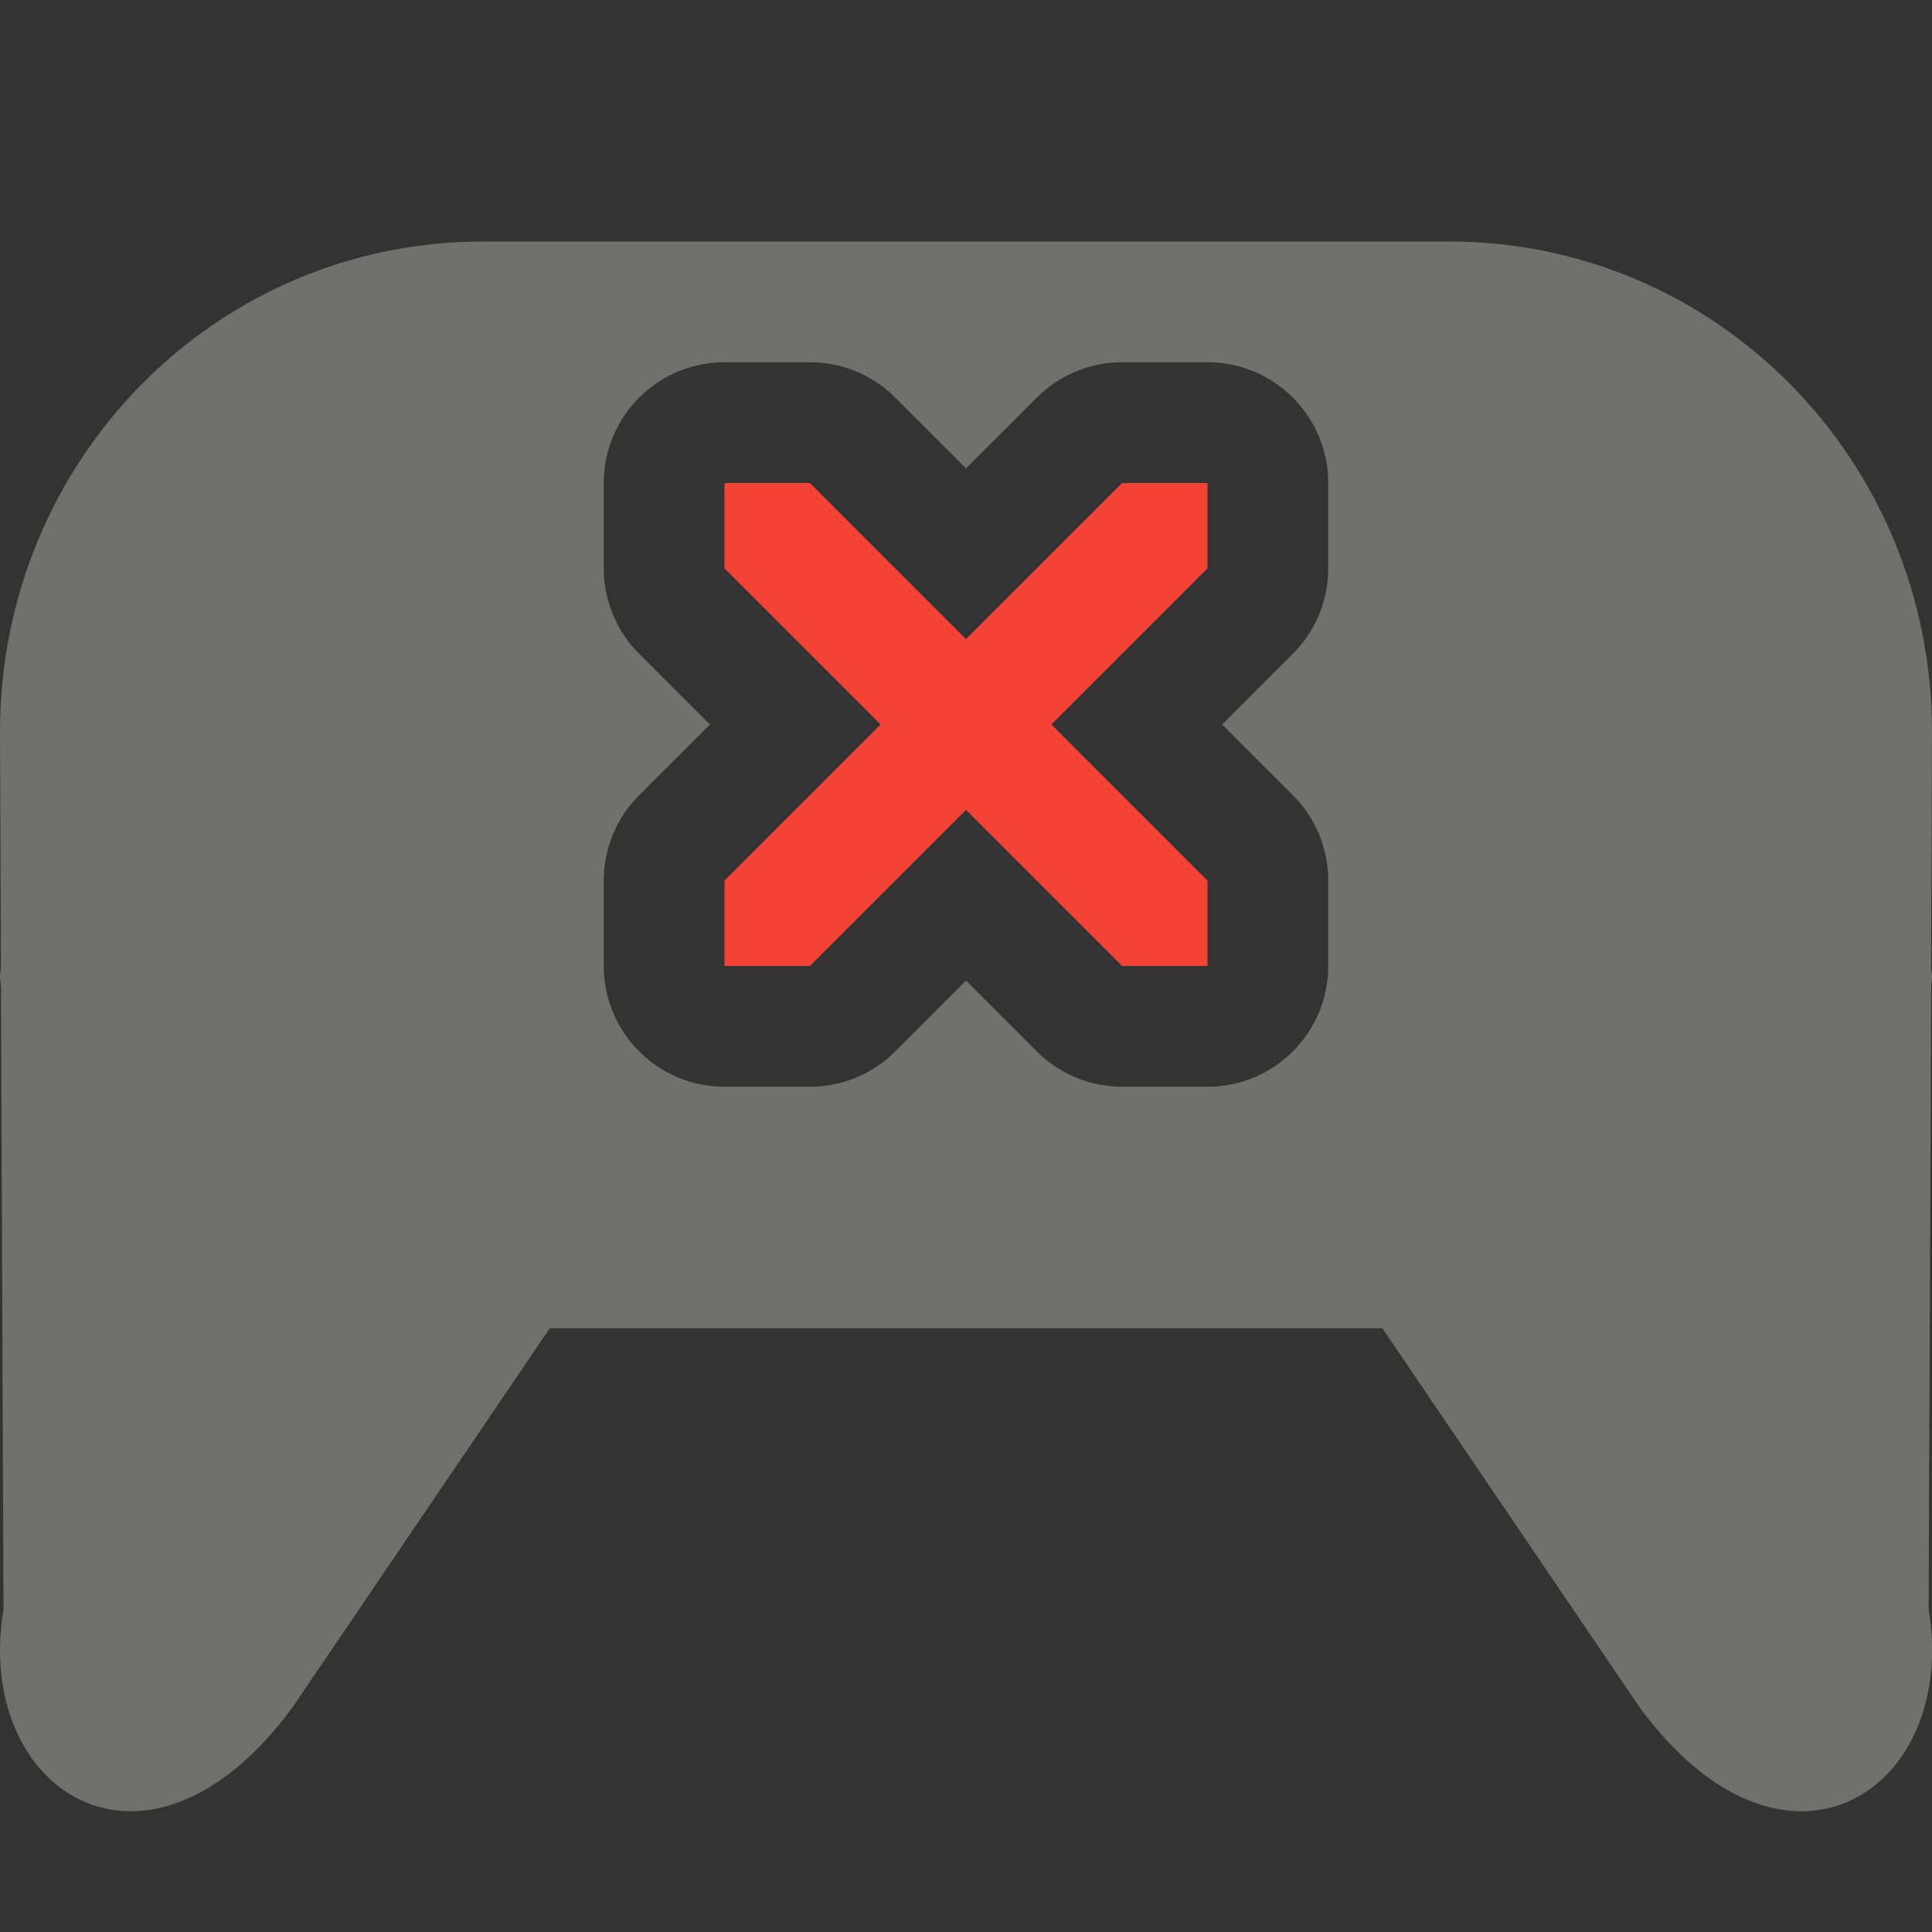 <svg xmlns="http://www.w3.org/2000/svg" width="16" height="16" version="1.1">
 <rect width="100%" height="100%" fill="#333333" stroke="none"/>
 <defs>
  <style id="current-color-scheme" type="text/css">
   .ColorScheme-Text { color:#fffff2; } .ColorScheme-Highlight { color:#4285f4; } .ColorScheme-NeutralText { color:#ff9800; } .ColorScheme-PositiveText { color:#4caf50; } .ColorScheme-NegativeText { color:#f44336; }
  </style>
 </defs>
 <path style="opacity:0.3;fill:currentColor" class="ColorScheme-Text" d="M 4,2 C 1.784,2 0,3.811 0,6.061 L 0.008,8 C 0.007,8.031 0,8.059 0,8.09 c 0,0.026 0.007,0.052 0.008,0.078 l 0.021,5.158 c -0.252,1.504 1.187,2.456 2.395,0.811 L 4.553,11 h 6.895 l 2.129,3.137 c 1.208,1.645 2.646,0.694 2.395,-0.811 l 0.021,-5.158 C 15.993,8.142 16,8.116 16,8.09 c 0,-0.024 -0.007,-0.046 -0.008,-0.07 L 16,6.061 C 16,3.811 14.216,2 12,2 Z m 2,1 h 0.707 c 0.265,5.1e-5 0.52,0.105 0.707,0.293 L 8,3.879 8.586,3.293 C 8.773,3.105 9.028,3 9.293,3 H 10 c 0.552,5.52e-5 1,0.448 1,1 v 0.707 c -5.1e-5,0.265 -0.105,0.52 -0.293,0.707 L 10.121,6 10.707,6.586 C 10.895,6.773 11,7.028 11,7.293 V 8 c -5.5e-5,0.552 -0.448,1 -1,1 H 9.293 C 9.028,9 8.773,8.895 8.586,8.707 L 8,8.121 7.414,8.707 C 7.227,8.895 6.972,9 6.707,9 H 6 C 5.448,9 5,8.552 5,8 V 7.293 C 5,7.028 5.105,6.773 5.293,6.586 L 5.879,6 5.293,5.414 C 5.105,5.227 5,4.972 5,4.707 V 4 C 5,3.448 5.448,3 6,3 Z"/>
 <path style="fill:currentColor" class="ColorScheme-NegativeText" d="M 6,4 V 4.707 L 7.293,6 6,7.293 V 8 H 6.707 L 8,6.707 9.293,8 H 10 V 7.293 L 8.707,6 10,4.707 V 4 H 9.293 L 8,5.293 6.707,4 Z"/>
</svg>
